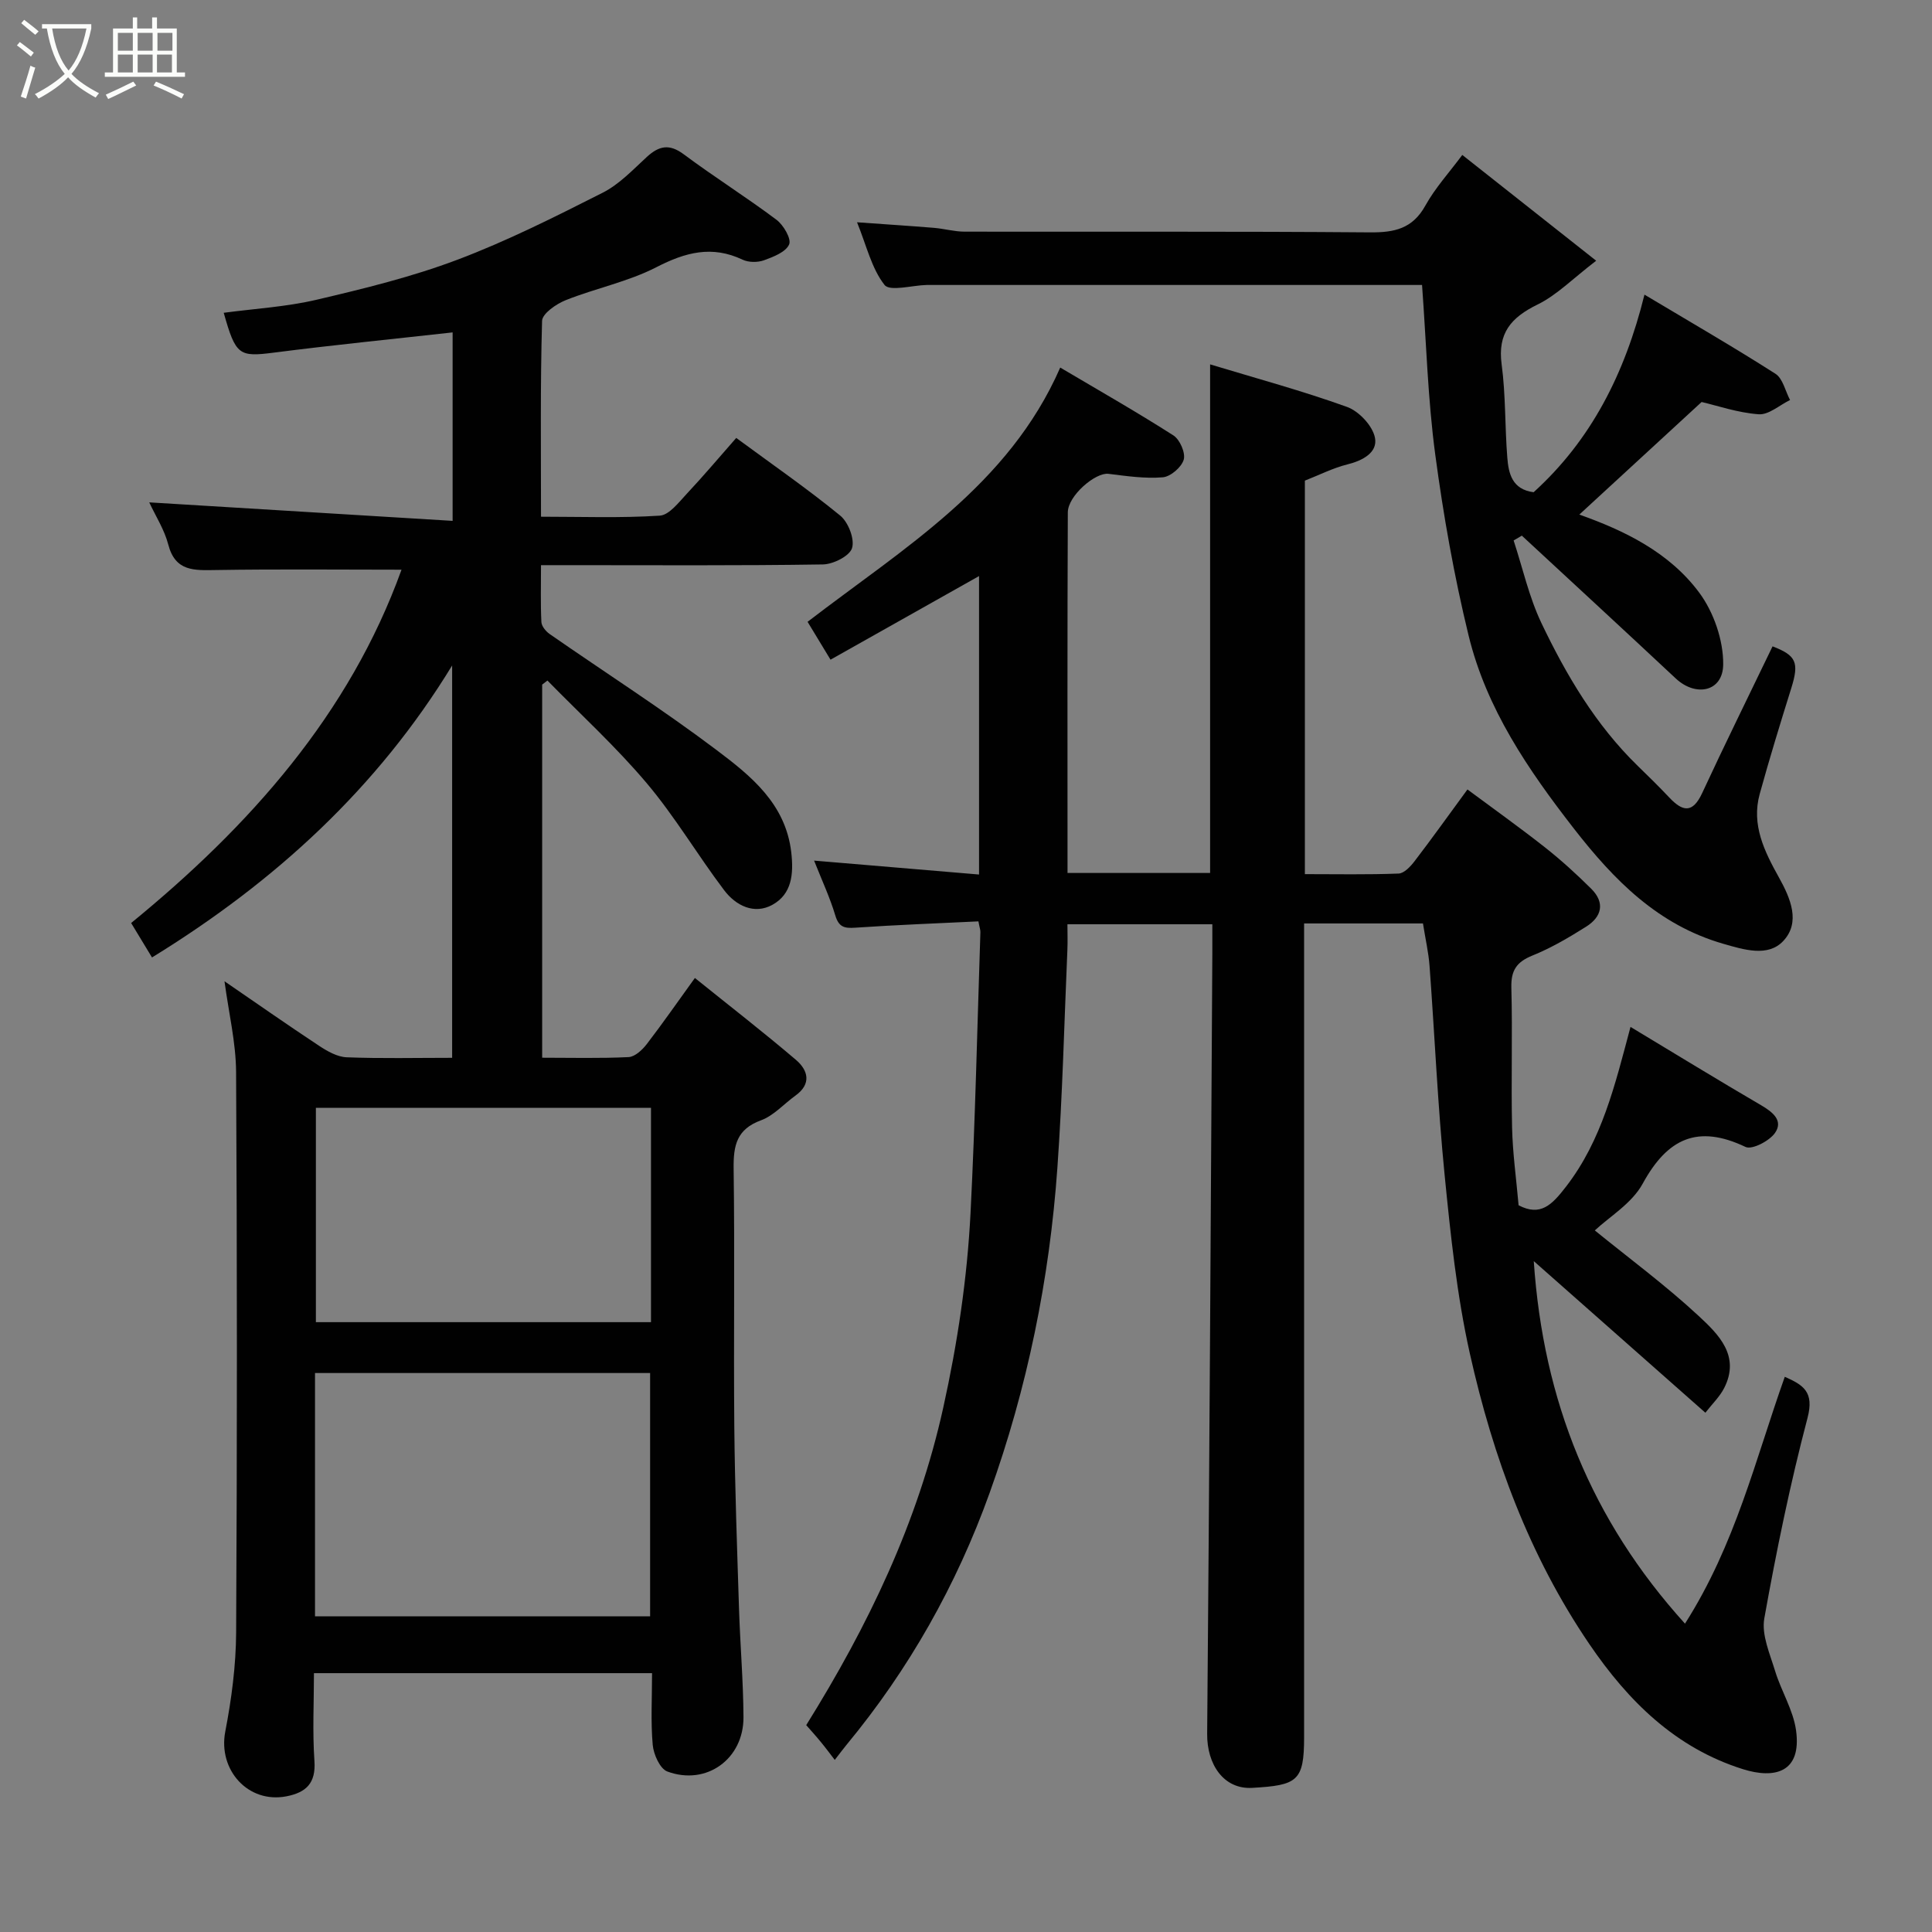 <svg enable-background="new 0 0 400 400" viewBox="0 0 400 400" xmlns="http://www.w3.org/2000/svg"><rect x="0" y="0" width="400" height="400" fill="#808080" stroke="none"/><path d="m6.4 11.7c-1-.8-1.9-1.6-2.9-2.3l.6-.7c.9.7 1.9 1.4 2.9 2.2zm-2.1 8.3c.7-2.1 1.4-4.2 2-6.4.2.1.6.3 1 .4-.7 2.3-1.3 4.4-1.9 6.4zm3-12.8c-1.1-.9-2.1-1.7-2.9-2.4l.6-.7c1 .8 2 1.5 3 2.4zm1.4-1.3v-.9h10.2v.9c-.9 4.2-2.3 7.3-4.1 9.4 1.3 1.4 3.2 2.7 5.7 4-.2.2-.4.5-.7.9-2.5-1.4-4.4-2.7-5.7-4.2-1.4 1.5-3.5 3-6.1 4.4 0 0 0 0-.1-.1-.3-.4-.5-.7-.7-.8 2.7-1.4 4.7-2.8 6.2-4.2-1.8-2.2-3-5.3-3.7-9.4zm9.2 0h-7.1c.6 3.8 1.7 6.7 3.4 8.7 1.7-2 2.9-4.8 3.7-8.7z" fill="#fbfcfa"/><path d="m31.6 3.6h.9v2.3h4.1v9.1h1.7v.9h-16.6v-.9h1.7v-9.1h4.1v-2.3h.9v2.3h3.1v-2.3zm-4 13.3.6.8c-1.9.9-3.8 1.9-5.8 2.8-.2-.3-.3-.6-.5-.9 2-.9 3.9-1.8 5.7-2.7zm-3.2-10.1v3.7h3.1v-3.7zm0 4.5v3.7h3.1v-3.7zm4.1-4.5v3.7h3.1v-3.7zm0 4.5v3.7h3.1v-3.7zm9.1 9.1c-2.1-1.1-4.1-2-5.8-2.7l.5-.8c2.2.9 4.1 1.8 5.8 2.6zm-1.9-13.6h-3.1v3.7h3.1zm-3.2 4.5v3.7h3.1v-3.7z" fill="#fbfcfa"/><g fill="#010101"><path d="m294.61 191.19c-8.14 0-16.08 0-24.61 0v6 162.5c0 9.07-1.39 9.94-10.76 10.47-5.89.33-9.37-4.86-9.31-11.19.47-53.77.74-107.53 1.07-161.3.01-1.98 0-3.97 0-6.31-9.96 0-19.68 0-30 0 0 1.79.07 3.56-.01 5.33-.65 15.04-1.01 30.09-2.07 45.1-1.63 23.06-6.23 45.6-14.05 67.36-6.84 19.02-16.67 36.46-29.6 52.09-.71.86-1.37 1.76-2.44 3.13-1.05-1.36-1.97-2.61-2.96-3.8-.93-1.14-1.93-2.23-2.95-3.4 12.82-20.58 23.12-41.95 28.38-65.78 2.95-13.37 4.95-26.72 5.64-40.28.98-19.35 1.4-38.73 2.04-58.1.02-.47-.17-.95-.41-2.25-8.48.41-17.01.73-25.52 1.31-2.26.16-3.39-.14-4.11-2.54-1.11-3.7-2.76-7.23-4.39-11.35 11.72.99 22.77 1.92 34.15 2.88 0-20.72 0-41.16 0-61.79-10.2 5.74-20.41 11.49-30.75 17.31-2-3.3-3.42-5.65-4.75-7.84 19.83-15.25 41.61-28.18 52.31-52.64 7.87 4.66 15.77 9.15 23.42 14.04 1.34.85 2.55 3.62 2.15 5.02-.45 1.57-2.73 3.53-4.34 3.66-3.71.31-7.51-.26-11.25-.72-2.69-.33-8.4 4.54-8.41 7.99-.11 24.79-.06 49.59-.06 74.65h29.52c0-34.73 0-69.53 0-105.3 9.61 2.91 19.12 5.48 28.35 8.81 2.47.89 5.29 3.9 5.78 6.37.61 3.04-2.5 4.74-5.71 5.53-2.97.74-5.76 2.17-8.8 3.36v81.47c6.54 0 12.98.13 19.4-.12 1.15-.04 2.48-1.47 3.32-2.57 3.57-4.66 6.98-9.44 10.94-14.84 5.45 4.05 10.85 7.89 16.05 11.99 3.36 2.65 6.55 5.56 9.59 8.58 2.91 2.9 2.15 5.82-1.07 7.84-3.56 2.24-7.24 4.41-11.13 5.98-3.28 1.33-4.44 3.08-4.35 6.63.26 9.66-.07 19.33.15 29 .12 5.26.86 10.51 1.35 16.07 4.53 2.37 6.9-.07 9.82-3.86 7.42-9.61 10.11-20.94 13.35-33.07 9.15 5.51 18.05 10.97 27.06 16.23 2.41 1.41 4.6 3.18 2.87 5.7-1.15 1.68-4.77 3.56-6.12 2.92-9.91-4.72-16.17-1.76-21.28 7.59-2.25 4.13-6.97 6.91-9.92 9.7 7.1 5.77 14.67 11.36 21.52 17.72 4.06 3.77 8.67 8.25 5.25 14.93-.92 1.79-2.46 3.26-3.88 5.09-12.27-10.84-23.9-21.12-35.53-31.39 1.96 28.91 11.88 53.59 31.31 75.06 10.46-16.43 14.57-34 20.66-51.11 3.78 1.68 6.14 3.07 4.71 8.51-3.6 13.68-6.46 27.59-8.95 41.52-.6 3.39 1.15 7.31 2.23 10.86 1.26 4.16 3.75 8.08 4.34 12.29 1.22 8.82-4.49 10.1-10.99 8.06-13.96-4.39-23.75-14.07-31.81-25.91-12.47-18.33-19.95-38.76-24.73-60.13-2.7-12.09-3.99-24.55-5.22-36.91-1.43-14.43-2.06-28.93-3.13-43.39-.21-2.78-.85-5.51-1.36-8.76z"/><path d="m31.47 198.23c-1.48-2.44-2.8-4.63-4.32-7.13 24.54-20.06 45.19-43.22 55.98-73.15-12.73 0-25.6-.14-38.47.07-4.49.07-8.38.32-9.83-5.3-.8-3.08-2.63-5.9-3.93-8.71 21 1.28 41.73 2.55 62.81 3.83 0-13.99 0-26.74 0-39.02-12.35 1.38-24.67 2.6-36.95 4.18-7.26.93-7.95.61-10.44-8.24 6.42-.86 12.97-1.23 19.26-2.71 9.8-2.3 19.66-4.71 29.05-8.25 10.33-3.89 20.26-8.9 30.13-13.89 3.43-1.73 6.26-4.75 9.15-7.41 2.53-2.31 4.65-2.79 7.66-.55 6.27 4.68 12.93 8.85 19.19 13.55 1.46 1.09 3.13 3.97 2.62 5.11-.69 1.58-3.26 2.57-5.21 3.28-1.31.47-3.17.46-4.41-.12-6.34-3.01-11.84-1.55-17.86 1.55-5.87 3.02-12.59 4.36-18.78 6.83-1.96.78-4.85 2.78-4.89 4.29-.38 13.3-.22 26.61-.22 40.54 8.41 0 16.52.3 24.59-.22 1.96-.13 3.93-2.76 5.59-4.53 3.49-3.72 6.78-7.63 10.24-11.56 7.48 5.51 14.73 10.52 21.53 16.08 1.67 1.37 3.02 4.84 2.45 6.72-.49 1.64-3.89 3.35-6.02 3.39-17.5.27-35 .15-52.5.15-1.8 0-3.59 0-5.88 0 0 4.22-.11 8.01.08 11.78.04.86.92 1.92 1.7 2.47 11.52 8.01 23.36 15.58 34.56 24.02 7.1 5.35 14.29 11.1 15.47 21.16.52 4.49.14 8.66-3.9 10.89-3.77 2.08-7.57.17-9.97-2.99-5.52-7.29-10.19-15.25-16.07-22.21-6.34-7.51-13.65-14.19-20.54-21.23-.36.28-.72.56-1.09.84v77.25c6.02 0 11.97.16 17.89-.13 1.31-.06 2.83-1.48 3.75-2.67 3.28-4.26 6.35-8.69 9.98-13.71 7.06 5.69 14.12 11.16 20.92 16.95 2.51 2.14 3.29 4.97-.11 7.41-2.38 1.71-4.48 4.14-7.13 5.11-5.02 1.84-5.72 5.19-5.66 9.95.25 17.83-.02 35.66.14 53.5.12 12.6.58 25.2.98 37.8.24 7.44.88 14.87.92 22.31.05 8.68-7.69 14.26-15.77 11.26-1.52-.57-2.84-3.53-3.02-5.5-.43-4.79-.14-9.64-.14-14.86-23.23 0-46.29 0-70 0 0 6-.32 12.12.1 18.19.32 4.61-1.74 6.52-5.8 7.31-7.93 1.53-14.19-5.46-12.66-13.41 1.3-6.74 2.21-13.67 2.25-20.52.21-38.66.21-77.33-.01-115.99-.03-6.12-1.52-12.24-2.4-18.83 6.56 4.5 13.01 9.02 19.58 13.36 1.7 1.12 3.76 2.3 5.7 2.38 7.15.28 14.31.11 21.85.11 0-27.21 0-54.22 0-81.23-15.42 25.27-36.53 44.71-62.14 60.45zm33.75 136.42h69.38c0-17.06 0-33.77 0-50.38-23.32 0-46.24 0-69.38 0zm69.56-105.29c-23.45 0-46.48 0-69.38 0v44.38h69.38c0-14.86 0-29.45 0-44.38z"/><path d="m294.42 59c-17.78 0-35.43 0-53.07 0-15.66 0-31.33 0-46.99 0-.83 0-1.67-.02-2.5 0-3.02.07-7.62 1.4-8.73-.01-2.67-3.4-3.71-8.09-5.69-12.97 5.83.42 10.87.74 15.89 1.15 2.12.17 4.22.78 6.32.79 28 .05 55.99-.08 83.99.15 5.08.04 8.82-.76 11.47-5.55 2.03-3.66 4.94-6.84 7.64-10.48 8.91 7.04 17.85 14.1 27.72 21.9-4.87 3.73-8.15 7.12-12.14 9.07-5.49 2.69-8.3 5.93-7.43 12.4.85 6.36.66 12.86 1.17 19.28.26 3.29.98 6.6 5.45 7.18 11.87-10.76 18.89-24.5 22.95-40.91 9.59 5.73 18.47 10.86 27.11 16.38 1.54.98 2.05 3.59 3.03 5.44-2.17 1.05-4.41 3.1-6.49 2.95-4.32-.31-8.55-1.78-11.82-2.54-8.76 8.07-17.06 15.72-25.32 23.31 9.26 3.27 18.61 7.78 24.82 16.15 3.01 4.05 5.02 9.88 4.97 14.88-.05 5.64-5.65 6.8-9.82 2.9-10.58-9.9-21.24-19.72-31.87-29.57-.57.33-1.13.67-1.7 1 1.88 5.72 3.19 11.72 5.76 17.11 5.16 10.8 11.25 21.11 19.96 29.58 2.2 2.14 4.4 4.29 6.5 6.52 2.74 2.91 4.82 3.38 6.81-.9 4.72-10.18 9.69-20.23 14.58-30.39 4.89 1.88 5.54 3.31 3.89 8.61-2.28 7.29-4.52 14.59-6.55 21.95-1.77 6.4.99 11.92 3.98 17.29 2.41 4.32 4.54 9.32.86 13.19-3.15 3.31-8.06 1.79-12.42.53-13.47-3.9-22.53-13.1-30.87-23.81-9.51-12.23-18.15-24.88-21.83-40.03-3-12.32-5.22-24.89-6.9-37.46-1.53-11.4-1.84-22.97-2.73-35.09z"/></g></svg>